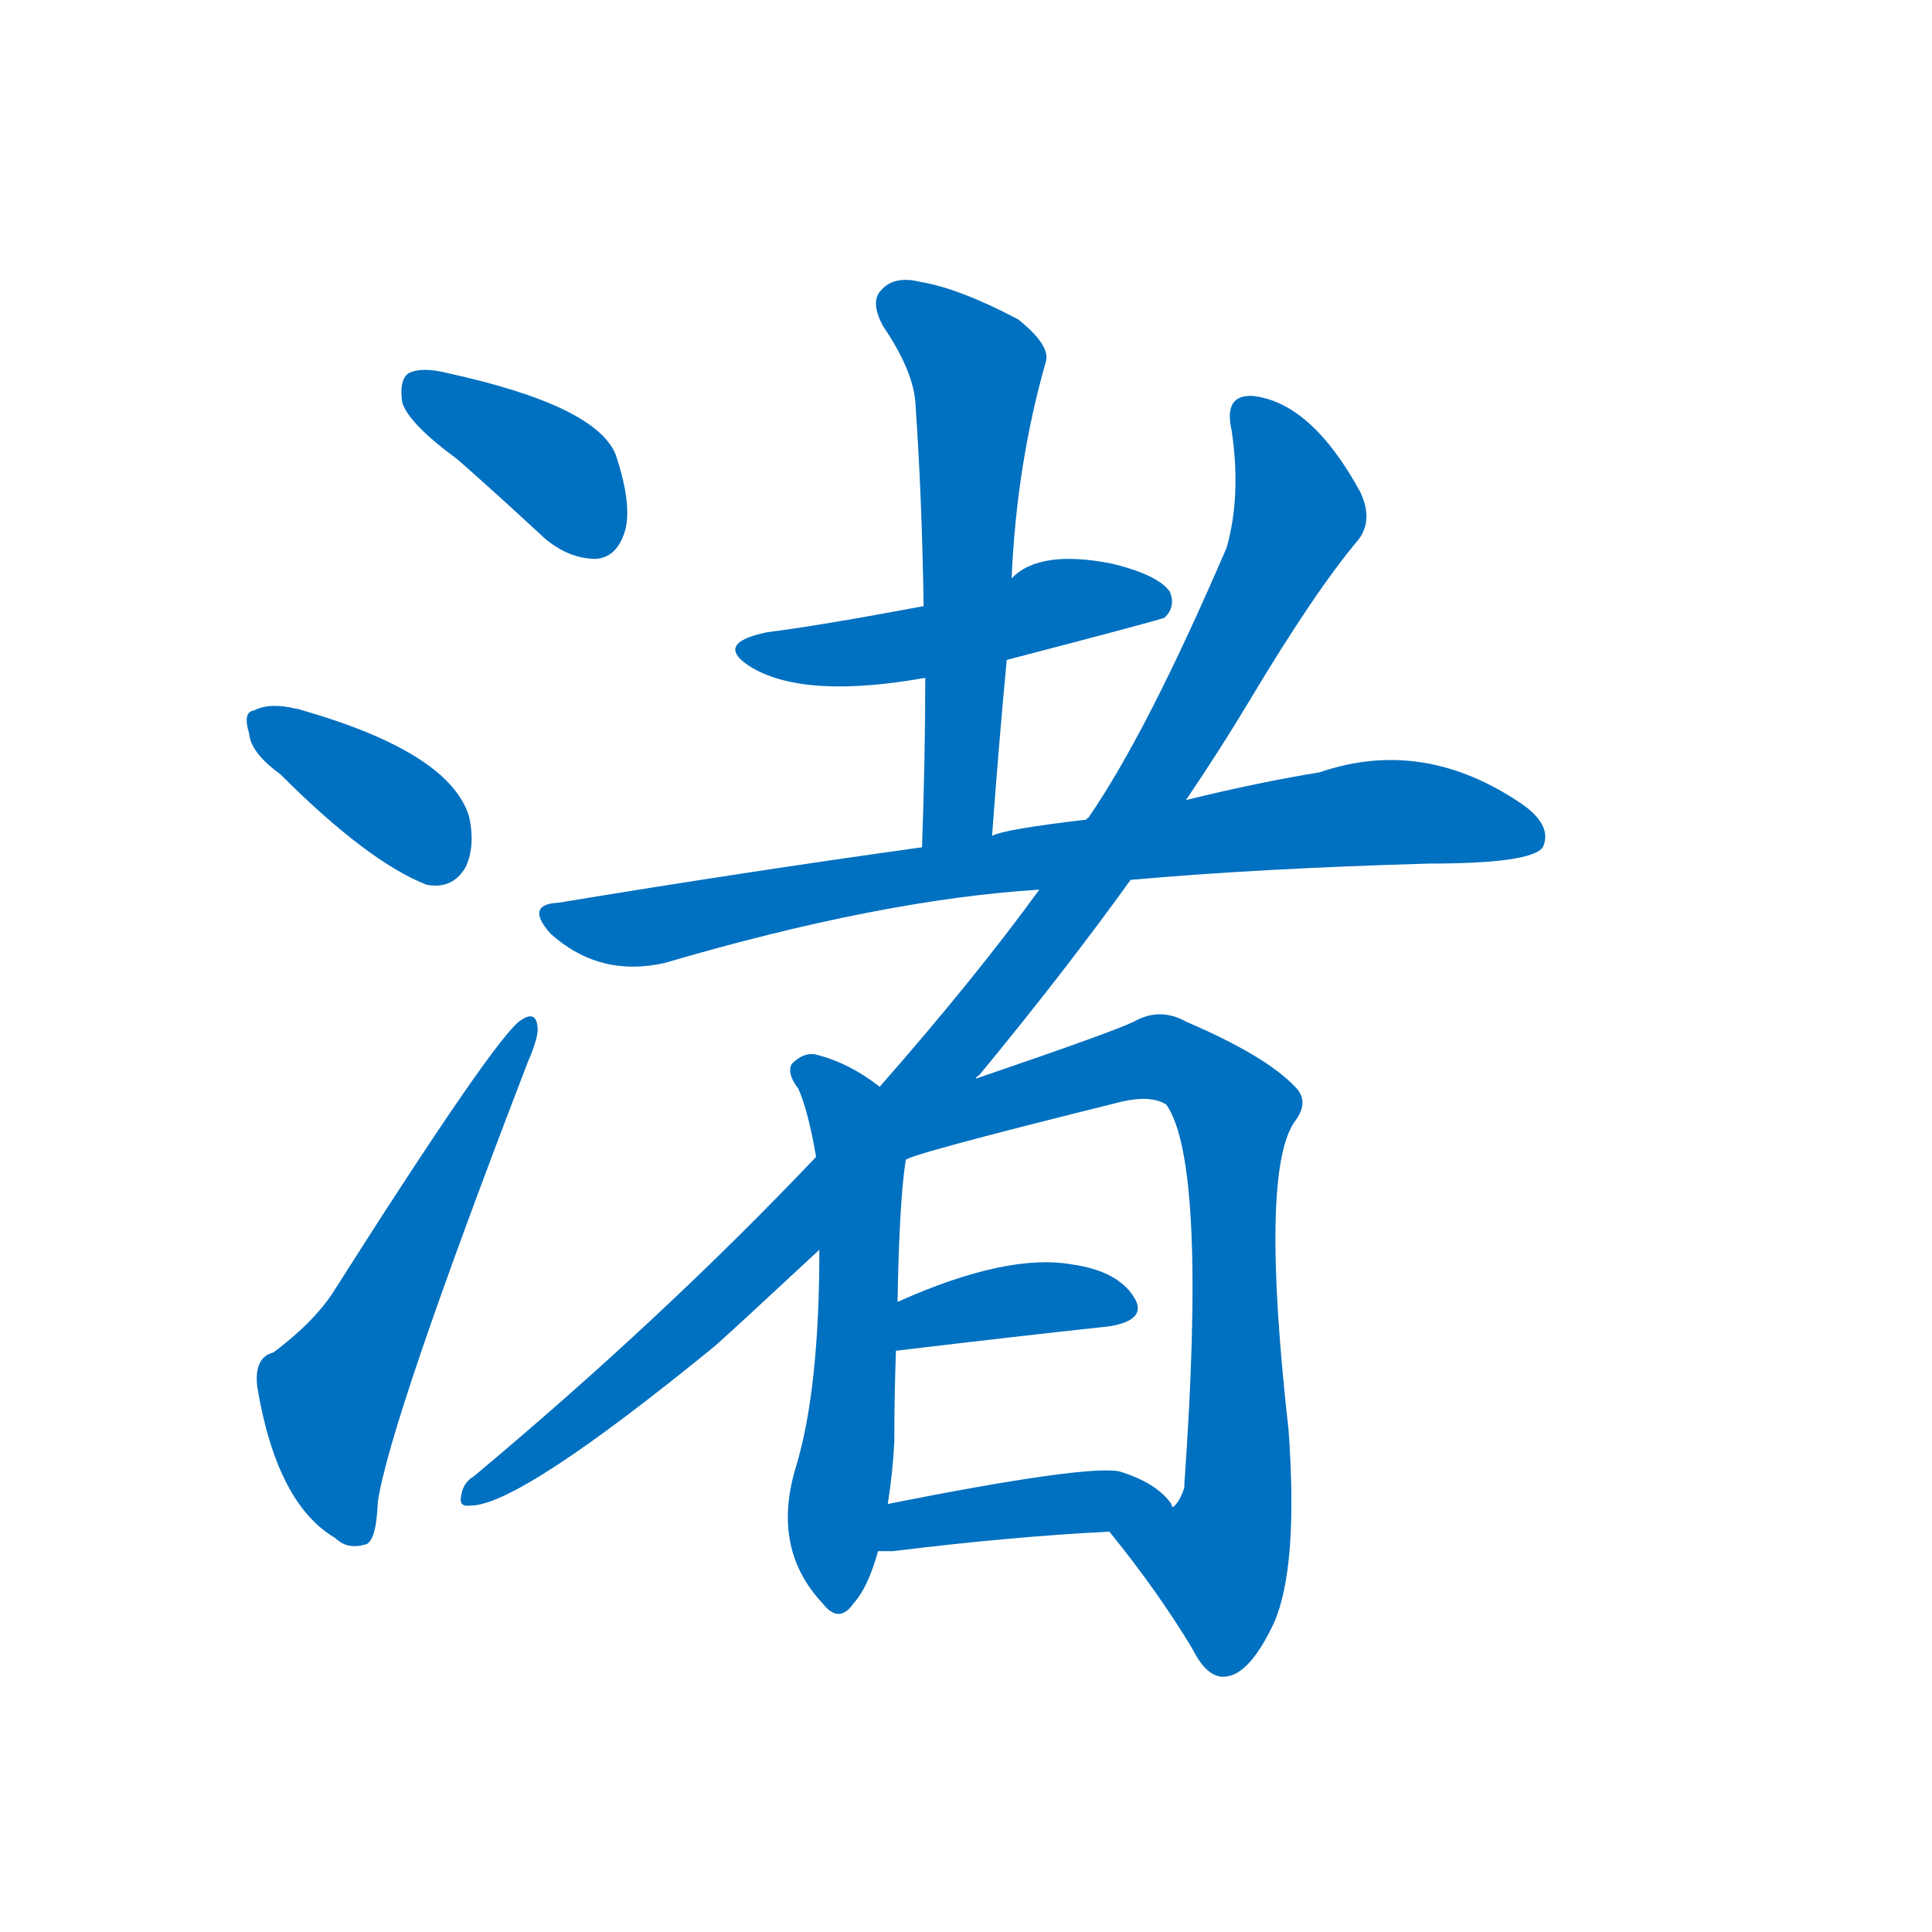 <svg width='83' height='83' >
                                <g transform="translate(3, 70) scale(0.07, -0.07)">
                                    <!-- 先将完整的字以灰色字体绘制完成，层级位于下面 -->
                                                                        <path d="M 238 718 Q 263 696 291 670 Q 306 657 323 657 Q 335 658 340 672 Q 346 688 335 721 Q 323 751 232 771 Q 216 775 208 771 Q 202 767 204 753 Q 208 740 238 718 Z" style="fill: #0070C0;"></path>
                                                                        <path d="M 129 525 Q 183 471 219 457 Q 235 454 243 468 Q 249 481 245 499 Q 233 538 143 564 Q 140 565 139 565 Q 123 569 113 564 Q 106 563 110 550 Q 111 538 129 525 Z" style="fill: #0070C0;"></path>
                                                                        <path d="M 125 170 Q 113 167 115 149 Q 127 77 163 56 Q 170 49 181 52 Q 188 53 189 78 Q 196 127 281 348 Q 288 364 287 370 Q 286 380 277 374 Q 262 365 161 206 Q 149 188 125 170 Z" style="fill: #0070C0;"></path>
                                                                        <path d="M 575 595 Q 671 620 672 621 Q 679 628 675 637 Q 668 647 640 654 Q 595 663 578 645 C 567 636 553 633 524 628 Q 460 616 428 612 Q 394 605 419 590 Q 452 571 525 584 L 575 595 Z" style="fill: #0070C0;"></path>
                                                                        <path d="M 566 487 Q 570 542 575 595 L 578 645 Q 581 715 599 778 Q 602 788 582 804 Q 546 823 522 827 Q 506 831 498 822 Q 491 815 499 800 Q 518 772 519 752 Q 523 694 524 628 L 525 584 Q 525 535 523 480 C 522 450 564 457 566 487 Z" style="fill: #0070C0;"></path>
                                                                        <path d="M 651 460 Q 729 467 834 470 Q 897 470 904 480 Q 910 493 892 506 Q 831 548 767 526 Q 730 520 685 509 L 624 497 Q 573 491 566 487 L 523 480 Q 415 465 300 446 Q 279 445 295 427 Q 325 400 365 409 Q 498 448 595 454 L 651 460 Z" style="fill: #0070C0;"></path>
                                                                        <path d="M 556 338 Q 556 339 558 340 Q 610 403 651 460 L 685 509 Q 706 540 724 570 Q 764 637 791 669 Q 800 681 792 698 Q 762 753 726 757 Q 708 758 713 736 Q 719 696 710 664 Q 661 550 625 498 Q 624 498 624 497 L 595 454 Q 555 399 497 333 L 458 290 Q 364 191 248 94 Q 241 90 240 81 Q 239 75 246 76 Q 276 76 396 174 Q 403 180 460 233 L 556 338 Z" style="fill: #0070C0;"></path>
                                                                        <path d="M 497 333 Q 478 348 457 353 Q 450 354 443 347 Q 440 341 447 332 Q 453 319 458 290 L 460 233 Q 460 148 446 101 Q 430 50 462 16 Q 472 3 481 16 Q 490 26 496 48 L 502 77 Q 505 96 506 115 Q 506 143 507 171 L 508 201 Q 509 262 513 288 L 497 333 Z" style="fill: #0070C0;"></path>
                                                                        <path d="M 638 60 Q 668 23 689 -12 Q 698 -30 709 -29 Q 724 -28 739 4 Q 754 38 748 122 Q 730 282 752 312 Q 761 324 752 333 Q 734 352 685 373 Q 669 382 653 373 Q 641 367 556 338 C 528 328 483 284 512 290 L 513 288 Q 513 291 646 324 Q 664 328 673 322 Q 698 286 684 89 L 684 87 Q 681 78 677 75 C 665 47 619 84 638 60 Z" style="fill: #0070C0;"></path>
                                                                        <path d="M 507 171 Q 582 180 638 186 Q 662 190 653 204 Q 643 220 615 224 Q 575 231 508 201 C 481 189 477 167 507 171 Z" style="fill: #0070C0;"></path>
                                                                        <path d="M 496 48 Q 500 48 505 48 Q 578 57 638 60 C 668 62 685 62 677 75 Q 676 76 676 77 Q 667 90 644 97 Q 623 101 502 77 C 473 71 466 48 496 48 Z" style="fill: #0070C0;"></path>
                                    
                                    
                                                                                                                                                                                                                                                                                                                                                                                                                                                                                                                                                                                                                                                                                                                                                                                                                                                                                                                                                </g>
                            </svg>